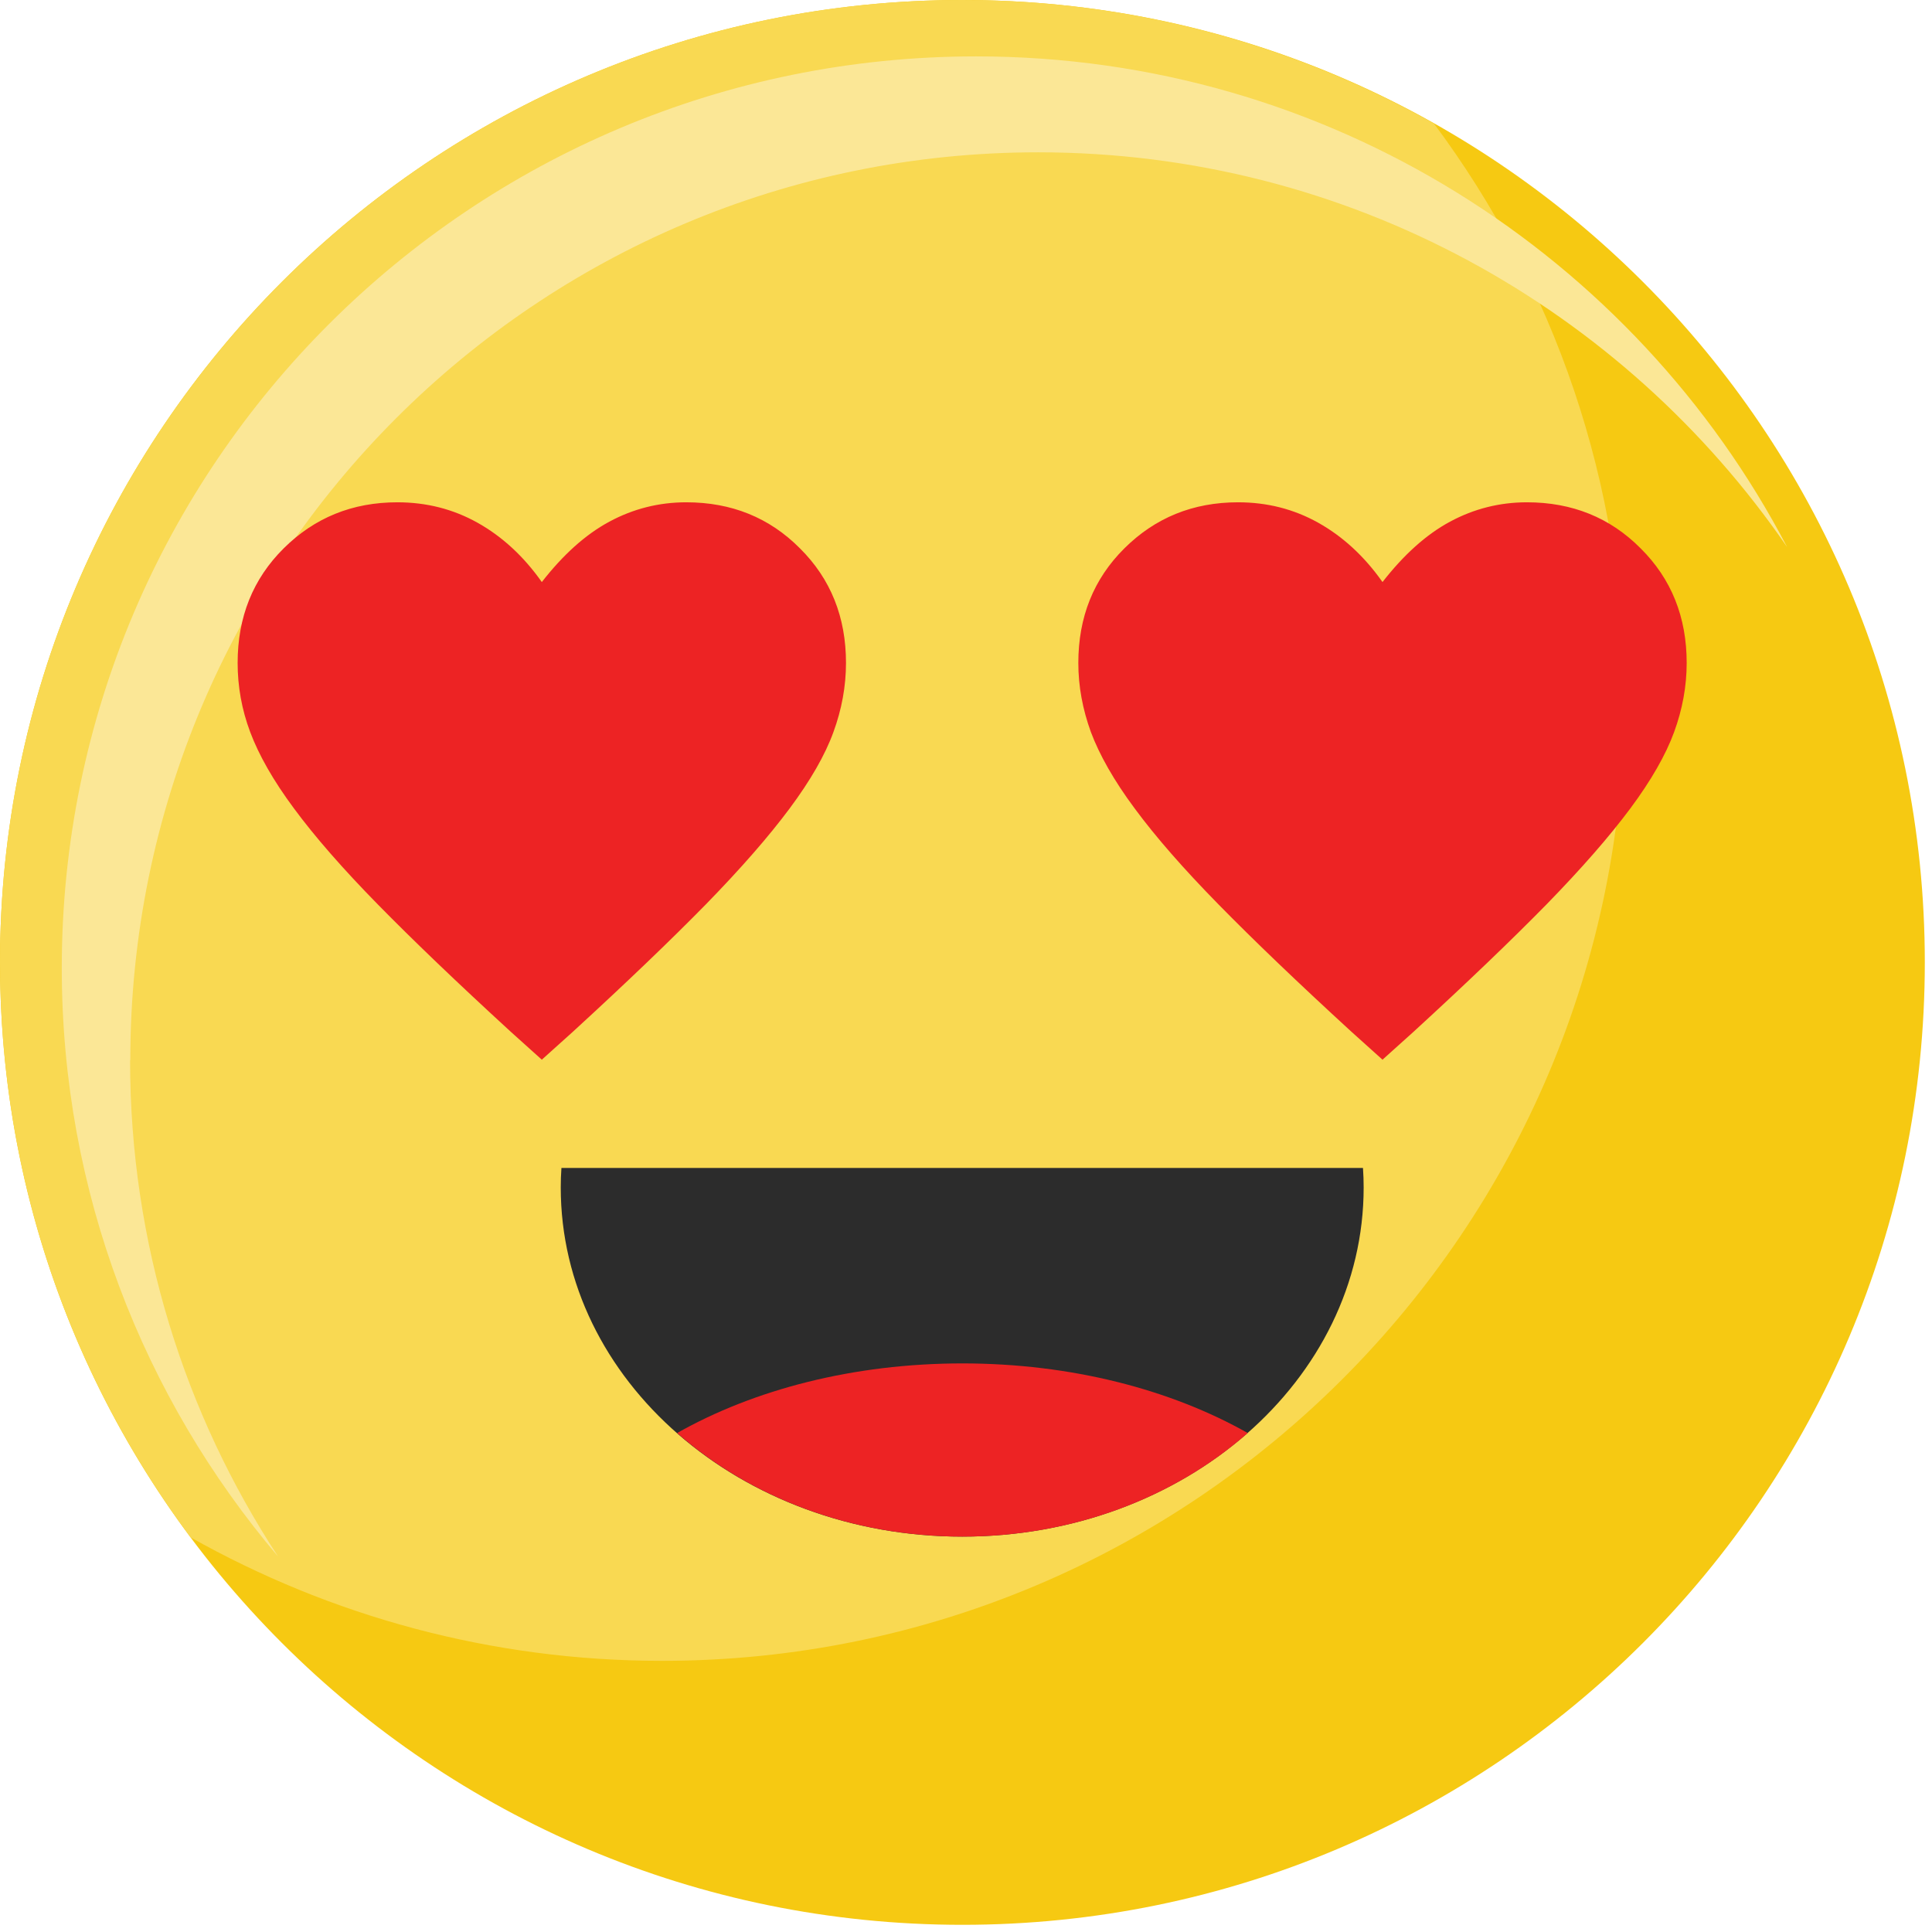 <svg width="86" height="86" viewBox="0 0 86 86" fill="none" xmlns="http://www.w3.org/2000/svg">
<g clip-path="url(#clip0_10792_438)">
<path d="M42.84 85.68C66.5 85.68 85.68 66.5 85.68 42.84C85.68 19.18 66.5 0 42.84 0C19.18 0 0 19.18 0 42.84C0 66.5 19.18 85.68 42.84 85.68Z" fill="#F6C912"/>
<path d="M0 42.84C0 52.44 3.16 61.29 8.48 68.43C14.68 71.92 21.84 73.93 29.47 73.93C53.13 73.93 72.31 54.75 72.31 31.09C72.31 21.49 69.15 12.64 63.83 5.5C57.63 2.01 50.47 0 42.84 0C19.18 0 0 19.18 0 42.84Z" fill="#F9D952"/>
<path d="M5.8 47.19C5.8 24.87 23.89 6.78 46.21 6.78C60.05 6.78 72.26 13.74 79.55 24.35C72.76 11.38 59.15 2.51 43.45 2.51C20.98 2.51 2.75 20.68 2.75 43.09C2.75 53.08 6.38 62.22 12.38 69.29C8.22 62.94 5.79 55.35 5.79 47.19H5.8Z" fill="#FBE796"/>
<path d="M24.991 51.99C24.971 52.28 24.961 52.56 24.961 52.86C24.961 61.44 32.961 68.4 42.831 68.4C52.701 68.4 60.701 61.44 60.701 52.86C60.701 52.57 60.691 52.28 60.671 51.99H24.991Z" fill="#2C2C2C"/>
<path d="M42.841 60.69C37.981 60.69 33.551 61.859 30.141 63.789C33.381 66.639 37.871 68.4 42.841 68.4C47.811 68.4 52.301 66.639 55.541 63.789C52.131 61.859 47.691 60.69 42.841 60.69Z" fill="#ED2324"/>
<path d="M24.128 47.179L22.738 45.929C20.348 43.739 18.378 41.849 16.818 40.259C15.258 38.669 14.018 37.249 13.088 35.989C12.158 34.739 11.518 33.599 11.138 32.589C10.758 31.579 10.578 30.549 10.578 29.509C10.578 27.469 11.258 25.769 12.628 24.409C13.998 23.049 15.678 22.359 17.688 22.359C18.978 22.359 20.168 22.659 21.258 23.269C22.348 23.879 23.308 24.759 24.118 25.909C25.068 24.689 26.068 23.789 27.128 23.219C28.188 22.649 29.328 22.359 30.548 22.359C32.558 22.359 34.248 23.039 35.608 24.409C36.978 25.769 37.658 27.469 37.658 29.509C37.658 30.549 37.468 31.579 37.098 32.589C36.728 33.609 36.078 34.739 35.148 35.989C34.218 37.239 32.978 38.659 31.418 40.259C29.858 41.849 27.888 43.739 25.498 45.929L24.108 47.179H24.128Z" fill="#ED2324"/>
<path d="M61.55 47.179L60.16 45.929C57.77 43.739 55.8 41.849 54.24 40.259C52.68 38.669 51.44 37.249 50.51 35.989C49.58 34.739 48.94 33.599 48.56 32.589C48.19 31.569 48 30.549 48 29.509C48 27.469 48.68 25.769 50.05 24.409C51.42 23.049 53.1 22.359 55.11 22.359C56.4 22.359 57.59 22.659 58.68 23.269C59.77 23.879 60.73 24.759 61.54 25.909C62.49 24.689 63.49 23.789 64.55 23.219C65.61 22.649 66.75 22.359 67.97 22.359C69.98 22.359 71.67 23.039 73.03 24.409C74.4 25.769 75.08 27.469 75.08 29.509C75.08 30.549 74.89 31.579 74.52 32.589C74.15 33.599 73.5 34.739 72.57 35.989C71.64 37.239 70.4 38.659 68.84 40.259C67.28 41.849 65.31 43.739 62.92 45.929L61.53 47.179H61.55Z" fill="#ED2324"/>
</g>
<defs>
<clipPath id="clip0_10792_438">
<rect width="85.68" height="85.68" fill="white"/>
</clipPath>
</defs>
</svg>
